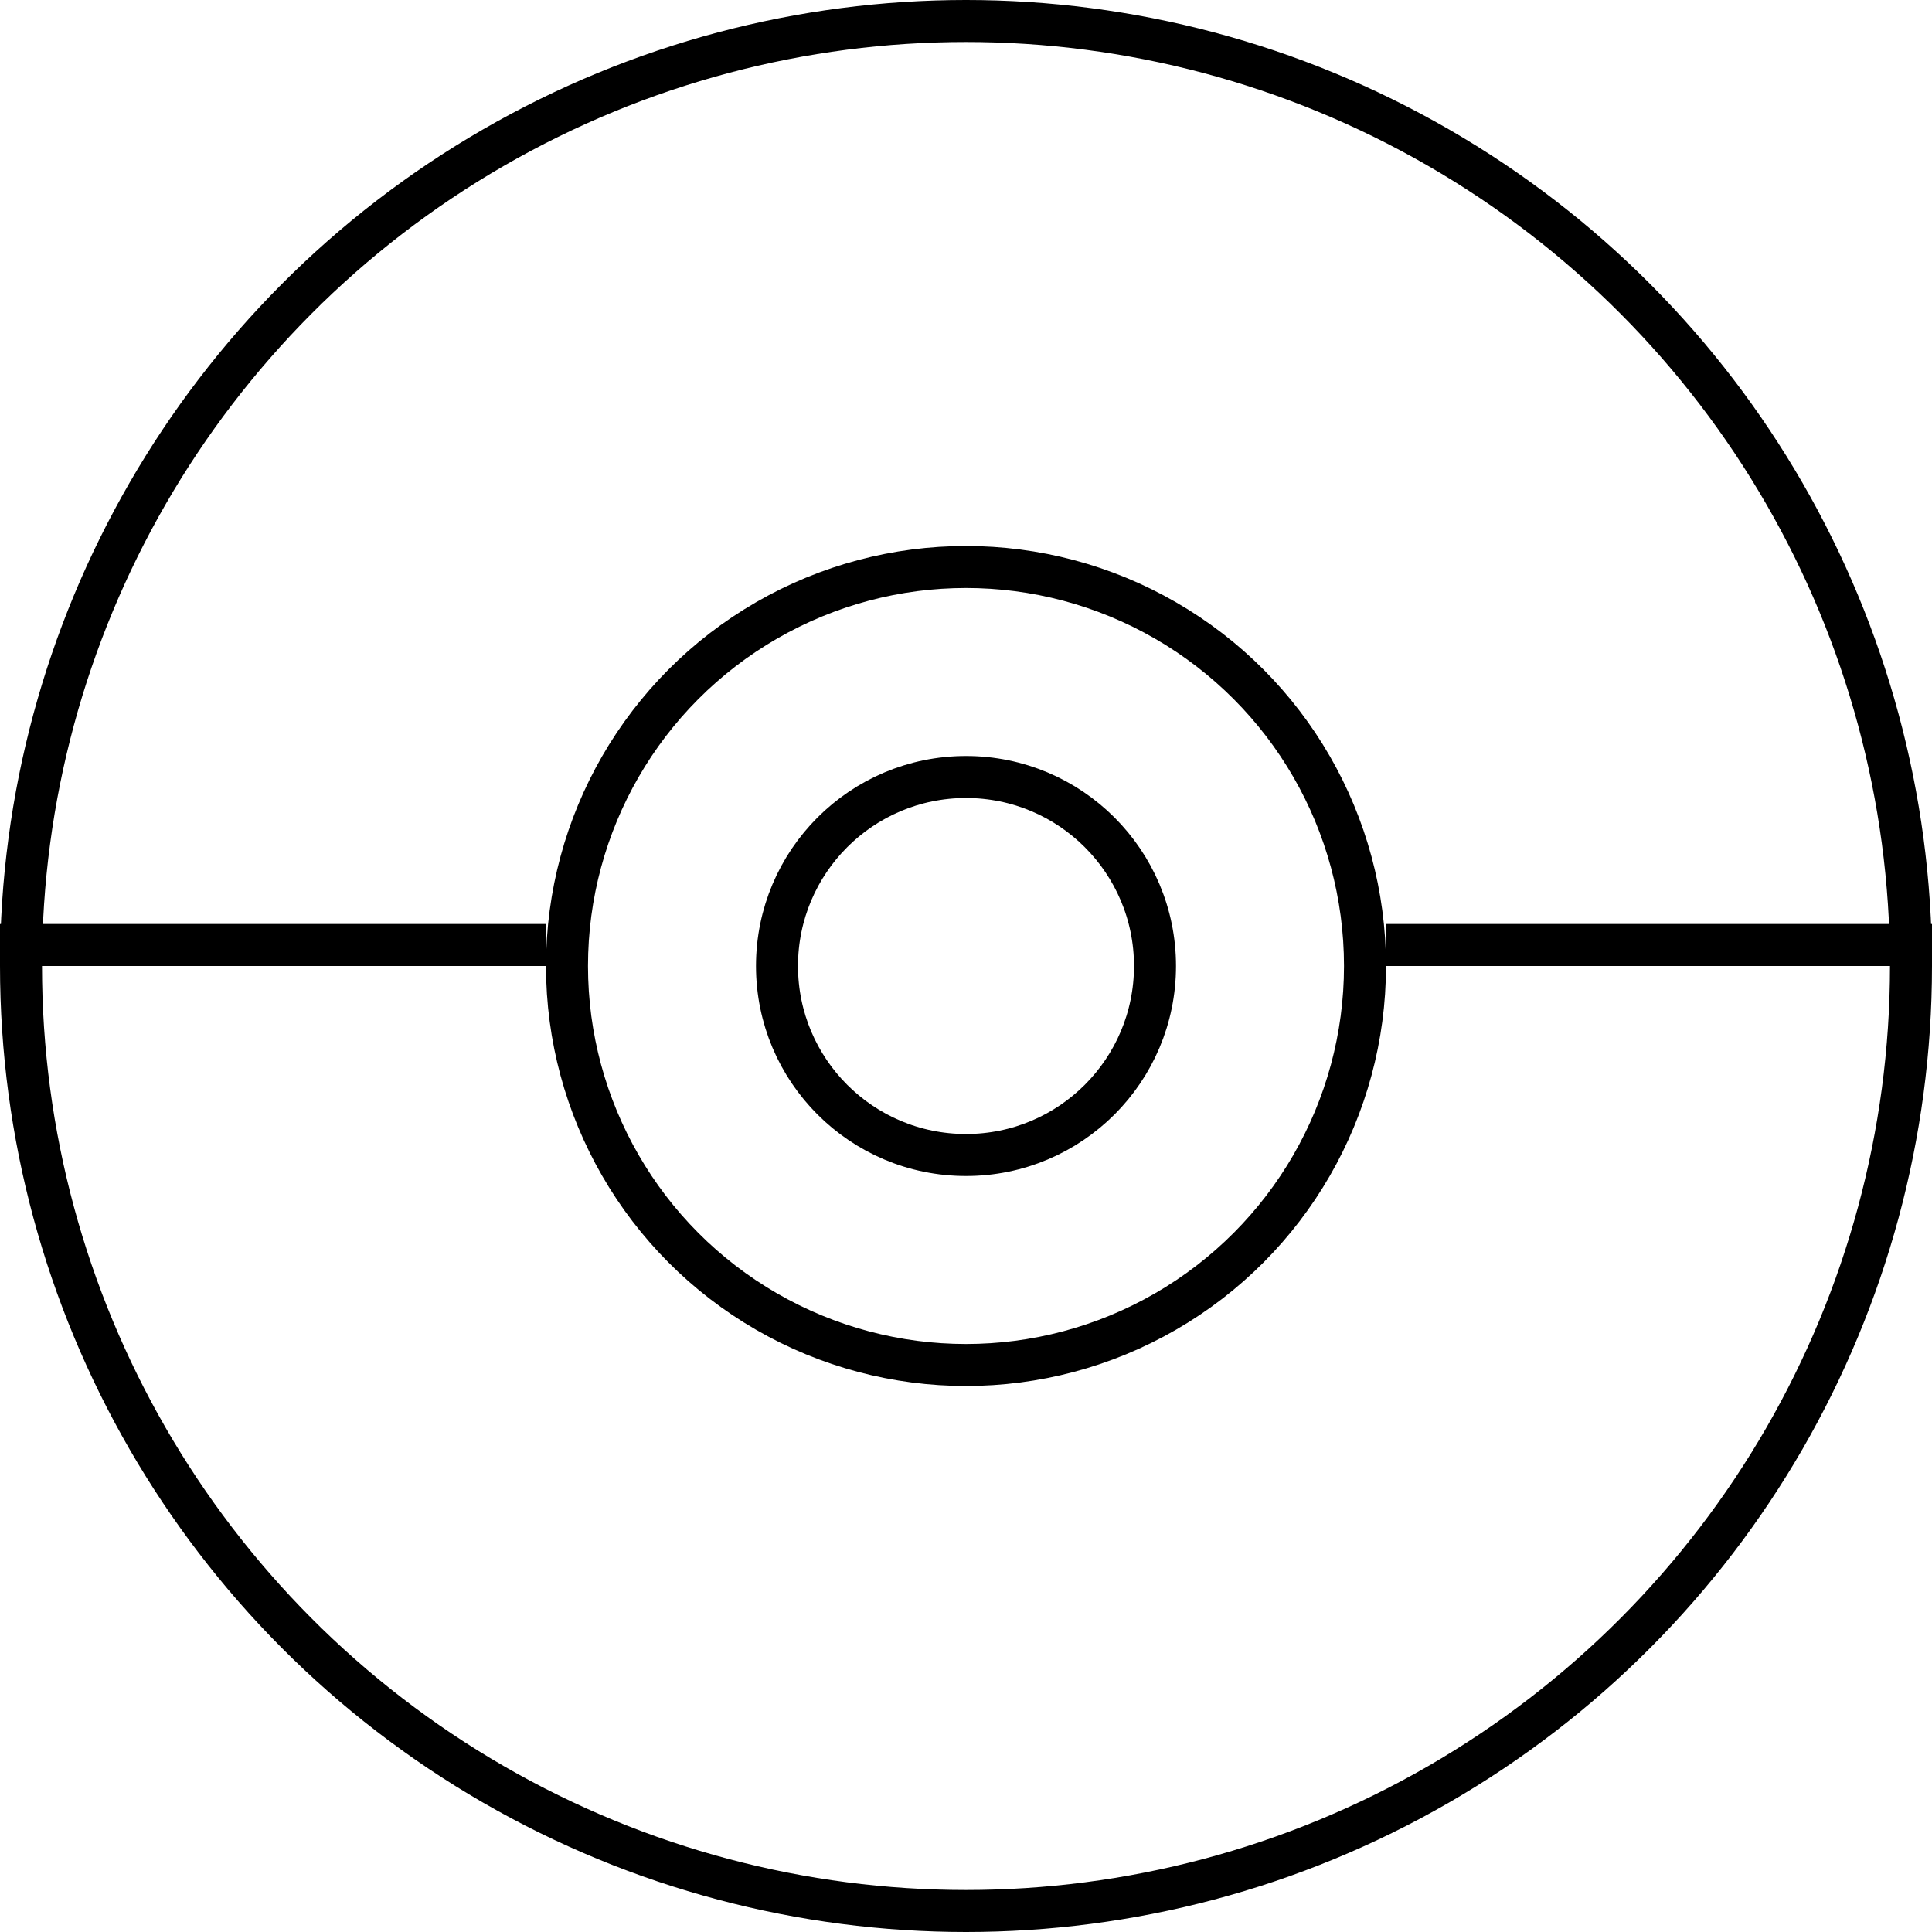<svg width="92" height="92" viewBox="0 0 92 92" fill="none" xmlns="http://www.w3.org/2000/svg">
<circle cx="46" cy="46" r="19" stroke="black" stroke-width="2"/>
<circle cx="46" cy="46" r="9" stroke="black" stroke-width="2"/>
<circle cx="46" cy="46" r="45" stroke="black" stroke-width="2"/>
<line y1="45" x2="26" y2="45" stroke="black" stroke-width="2"/>
<line x1="66" y1="45" x2="92" y2="45" stroke="black" stroke-width="2"/>
</svg>
